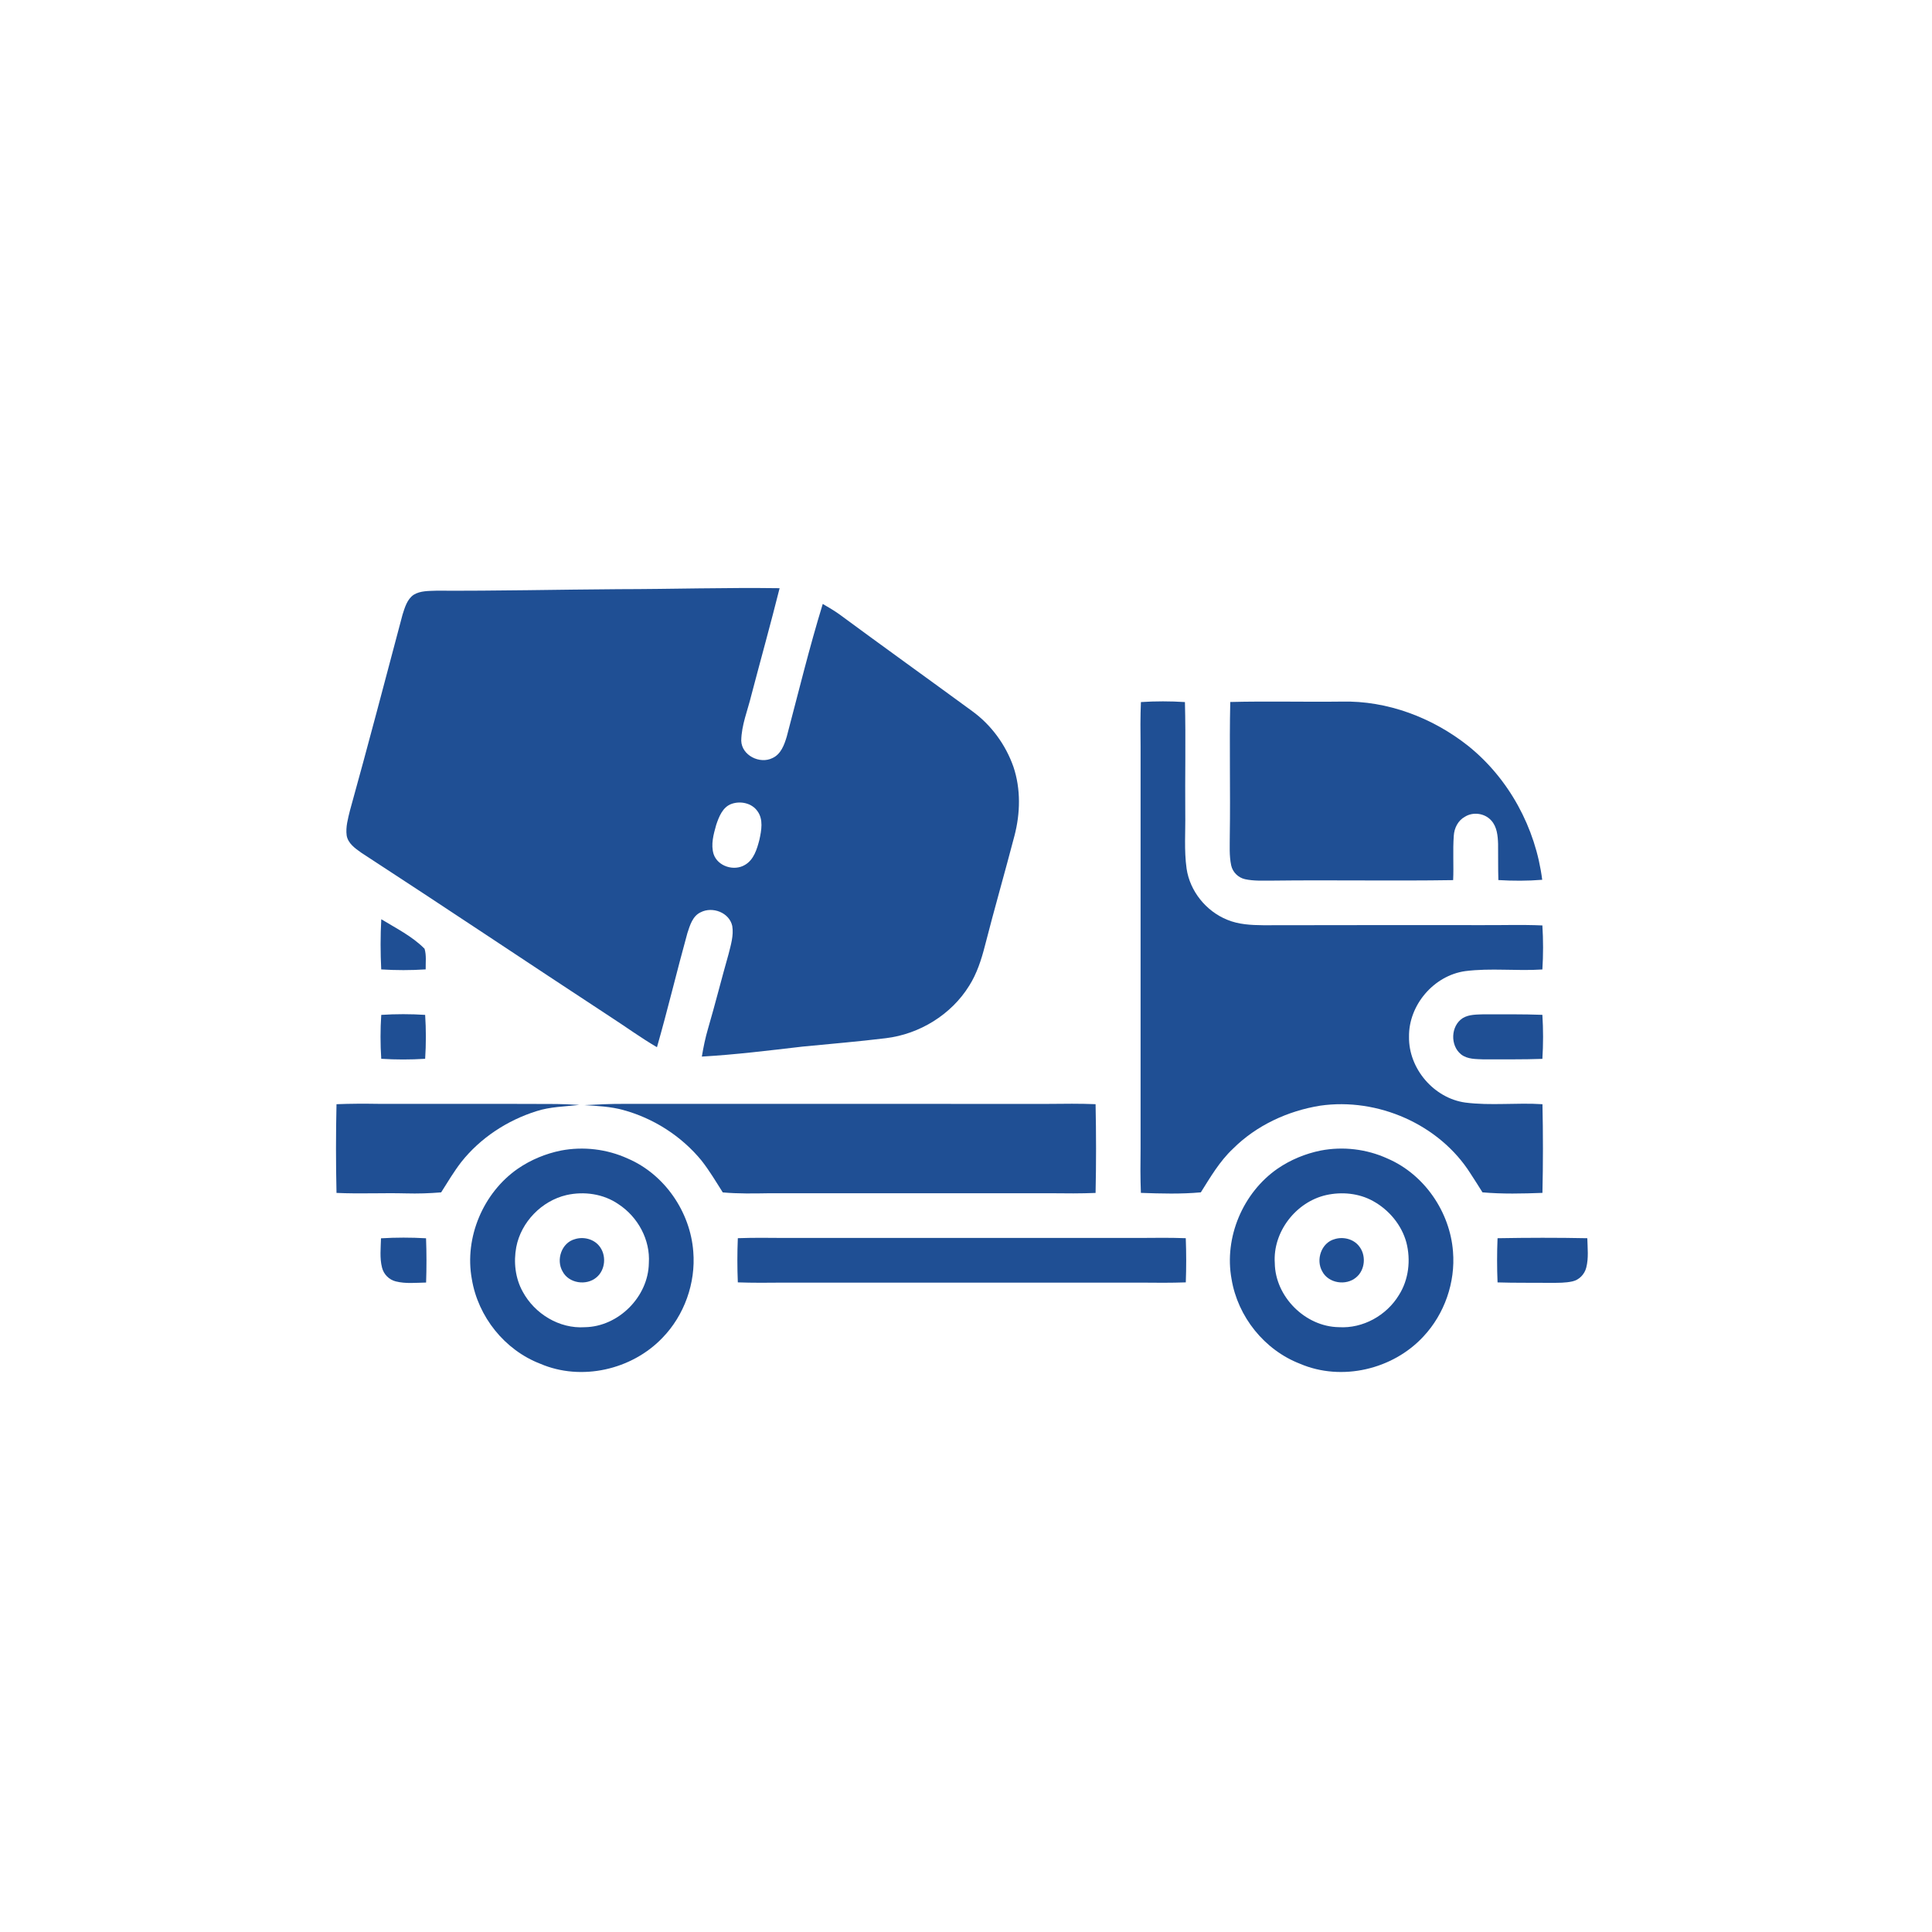 <svg width="69" height="69" viewBox="0 0 69 69" fill="none" xmlns="http://www.w3.org/2000/svg">
<path d="M22.082 21.042C24.002 21.04 25.922 20.98 27.843 21.007C27.523 22.286 27.168 23.556 26.833 24.831C26.703 25.369 26.481 25.895 26.473 26.454C26.488 26.979 27.137 27.299 27.587 27.074C27.891 26.937 28.011 26.6 28.099 26.305C28.517 24.724 28.904 23.133 29.384 21.569C29.588 21.687 29.793 21.808 29.985 21.945C31.556 23.104 33.143 24.242 34.718 25.395C35.399 25.888 35.917 26.596 36.195 27.389C36.46 28.18 36.441 29.046 36.231 29.848C35.888 31.161 35.512 32.464 35.176 33.777C35.049 34.273 34.89 34.769 34.614 35.205C33.975 36.238 32.841 36.932 31.64 37.078C30.651 37.199 29.658 37.281 28.667 37.378C27.469 37.517 26.271 37.666 25.066 37.735C25.122 37.397 25.191 37.061 25.288 36.733C25.546 35.851 25.768 34.96 26.019 34.078C26.101 33.75 26.208 33.41 26.152 33.07C26.048 32.591 25.447 32.365 25.027 32.58C24.736 32.713 24.641 33.046 24.55 33.324C24.174 34.68 23.85 36.049 23.463 37.4C22.89 37.066 22.355 36.675 21.8 36.316C18.828 34.368 15.877 32.389 12.898 30.451C12.681 30.296 12.428 30.121 12.381 29.838C12.341 29.536 12.428 29.235 12.499 28.944C13.145 26.619 13.757 24.284 14.376 21.952C14.458 21.695 14.539 21.405 14.772 21.243C15.015 21.093 15.315 21.108 15.589 21.096C17.754 21.107 19.917 21.056 22.082 21.042ZM26.13 28.709C25.81 28.82 25.677 29.168 25.578 29.462C25.484 29.797 25.38 30.162 25.487 30.507C25.636 30.943 26.217 31.122 26.604 30.89C26.924 30.706 27.036 30.324 27.122 29.99C27.194 29.657 27.269 29.265 27.052 28.97C26.851 28.682 26.45 28.597 26.13 28.709Z" fill="#1F4F94"/>
<path d="M40.747 25.074C41.27 25.04 41.795 25.04 42.319 25.074C42.353 26.399 42.319 27.724 42.331 29.05C42.341 29.706 42.286 30.368 42.378 31.021C42.496 31.828 43.073 32.541 43.825 32.847C44.233 33.018 44.683 33.04 45.121 33.044C47.681 33.036 50.243 33.041 52.805 33.04C53.565 33.047 54.325 33.018 55.085 33.051C55.118 33.575 55.118 34.101 55.085 34.624C54.167 34.685 53.244 34.566 52.33 34.683C51.207 34.84 50.305 35.897 50.322 37.03C50.305 38.163 51.208 39.22 52.33 39.377C53.245 39.495 54.169 39.376 55.088 39.436C55.111 40.492 55.111 41.548 55.087 42.603C54.374 42.629 53.659 42.647 52.946 42.584C52.806 42.358 52.662 42.134 52.517 41.911C51.403 40.151 49.199 39.194 47.15 39.488C45.99 39.675 44.87 40.193 44.034 41.027C43.56 41.472 43.23 42.038 42.887 42.584C42.175 42.649 41.46 42.628 40.746 42.603C40.725 42.076 40.728 41.548 40.735 41.02C40.735 36.232 40.735 31.444 40.735 26.656C40.728 26.128 40.725 25.601 40.747 25.074Z" fill="#1F4F94"/>
<path d="M43.938 25.071C45.264 25.037 46.591 25.074 47.917 25.057C49.549 25.018 51.159 25.63 52.431 26.636C53.892 27.807 54.844 29.567 55.079 31.421C54.557 31.463 54.035 31.463 53.513 31.431C53.5 31.001 53.508 30.571 53.503 30.142C53.494 29.85 53.465 29.527 53.258 29.302C53.027 29.044 52.614 28.985 52.321 29.168C52.074 29.3 51.938 29.573 51.921 29.845C51.882 30.373 51.922 30.903 51.898 31.433C49.739 31.467 47.581 31.424 45.423 31.451C45.103 31.45 44.778 31.468 44.463 31.399C44.223 31.345 44.023 31.148 43.971 30.907C43.897 30.559 43.922 30.2 43.921 29.847C43.946 28.256 43.902 26.663 43.938 25.071Z" fill="#1F4F94"/>
<path d="M13.617 32.83C14.148 33.153 14.722 33.438 15.163 33.884C15.234 34.122 15.198 34.376 15.203 34.621C14.674 34.656 14.144 34.655 13.615 34.622C13.586 34.025 13.584 33.426 13.617 32.83Z" fill="#1F4F94"/>
<path d="M13.616 36.246C14.139 36.212 14.662 36.212 15.184 36.246C15.218 36.769 15.218 37.291 15.184 37.814C14.662 37.847 14.139 37.847 13.616 37.814C13.582 37.291 13.582 36.768 13.616 36.246Z" fill="#1F4F94"/>
<path d="M52.237 36.363C52.464 36.224 52.741 36.236 52.996 36.225C53.693 36.228 54.389 36.218 55.085 36.244C55.118 36.768 55.118 37.293 55.085 37.817C54.389 37.842 53.693 37.831 52.996 37.835C52.72 37.822 52.409 37.837 52.18 37.655C51.787 37.339 51.81 36.64 52.237 36.363Z" fill="#1F4F94"/>
<path d="M12.018 39.436C12.513 39.416 13.008 39.415 13.502 39.423C15.565 39.427 17.627 39.419 19.69 39.428C20.024 39.428 20.358 39.442 20.692 39.46C20.179 39.522 19.651 39.523 19.155 39.686C18.111 40.015 17.155 40.642 16.473 41.502C16.209 41.846 15.986 42.219 15.755 42.585C15.337 42.619 14.918 42.633 14.499 42.621C13.672 42.6 12.845 42.642 12.018 42.604C11.994 41.549 11.994 40.492 12.018 39.436Z" fill="#1F4F94"/>
<path d="M20.864 39.468C21.337 39.444 21.809 39.422 22.283 39.424C27.336 39.424 32.389 39.423 37.443 39.425C38.005 39.419 38.566 39.412 39.128 39.435C39.15 40.492 39.151 41.549 39.128 42.605C38.599 42.626 38.07 42.623 37.543 42.616C34.184 42.616 30.826 42.616 27.468 42.616C26.916 42.625 26.363 42.636 25.813 42.586C25.568 42.199 25.334 41.804 25.051 41.445C24.337 40.575 23.343 39.939 22.258 39.643C21.804 39.518 21.331 39.498 20.864 39.468Z" fill="#1F4F94"/>
<path d="M20.034 41.091C20.833 40.938 21.677 41.038 22.418 41.376C23.734 41.938 24.654 43.282 24.76 44.701C24.852 45.822 24.44 46.977 23.656 47.782C22.562 48.924 20.76 49.334 19.297 48.706C18.023 48.216 17.072 47.025 16.851 45.681C16.579 44.194 17.259 42.593 18.5 41.735C18.961 41.42 19.487 41.202 20.034 41.091ZM20.23 42.681C19.344 42.888 18.61 43.644 18.438 44.539C18.338 45.073 18.401 45.649 18.668 46.13C19.094 46.921 19.976 47.462 20.886 47.4C22.087 47.383 23.155 46.312 23.173 45.112C23.229 44.277 22.78 43.459 22.088 43.007C21.552 42.636 20.859 42.539 20.23 42.681Z" fill="#1F4F94"/>
<path d="M47.167 41.091C47.966 40.937 48.81 41.037 49.55 41.375C50.866 41.938 51.786 43.282 51.893 44.701C51.983 45.797 51.59 46.928 50.838 47.73C49.748 48.911 47.915 49.343 46.43 48.706C45.156 48.214 44.205 47.024 43.984 45.681C43.711 44.193 44.392 42.591 45.633 41.734C46.093 41.42 46.62 41.202 47.167 41.091ZM47.363 42.681C46.283 42.926 45.453 43.997 45.528 45.111C45.544 46.311 46.617 47.382 47.816 47.399C48.674 47.453 49.519 46.982 49.961 46.253C50.312 45.701 50.39 45 50.227 44.372C50.055 43.743 49.604 43.206 49.036 42.894C48.531 42.614 47.922 42.557 47.363 42.681Z" fill="#1F4F94"/>
<path d="M13.607 44.225C14.144 44.193 14.68 44.193 15.216 44.224C15.236 44.751 15.236 45.279 15.218 45.805C14.859 45.811 14.491 45.854 14.138 45.765C13.897 45.708 13.703 45.511 13.644 45.272C13.556 44.929 13.599 44.573 13.607 44.225Z" fill="#1F4F94"/>
<path d="M20.533 44.255C20.834 44.16 21.195 44.246 21.398 44.495C21.667 44.818 21.628 45.355 21.299 45.624C20.94 45.927 20.31 45.834 20.091 45.406C19.852 44.993 20.056 44.382 20.533 44.255Z" fill="#1F4F94"/>
<path d="M26.351 44.221C26.889 44.202 27.428 44.206 27.966 44.212C32.222 44.212 36.478 44.212 40.735 44.212C41.272 44.206 41.811 44.202 42.349 44.221C42.369 44.747 42.369 45.273 42.35 45.799C41.811 45.818 41.272 45.814 40.735 45.808C36.478 45.808 32.223 45.808 27.966 45.808C27.428 45.814 26.889 45.818 26.351 45.799C26.329 45.273 26.329 44.747 26.351 44.221Z" fill="#1F4F94"/>
<path d="M47.664 44.255C47.966 44.16 48.328 44.245 48.53 44.496C48.8 44.818 48.761 45.355 48.432 45.623C48.072 45.928 47.443 45.833 47.223 45.406C46.985 44.993 47.19 44.383 47.664 44.255Z" fill="#1F4F94"/>
<path d="M53.484 44.222C54.552 44.203 55.622 44.2 56.69 44.222C56.698 44.572 56.741 44.929 56.652 45.272C56.592 45.509 56.4 45.711 56.158 45.764C55.91 45.819 55.654 45.815 55.402 45.816C54.762 45.809 54.122 45.821 53.484 45.8C53.462 45.274 53.462 44.747 53.484 44.222Z" fill="#1F4F94"/>
</svg>
